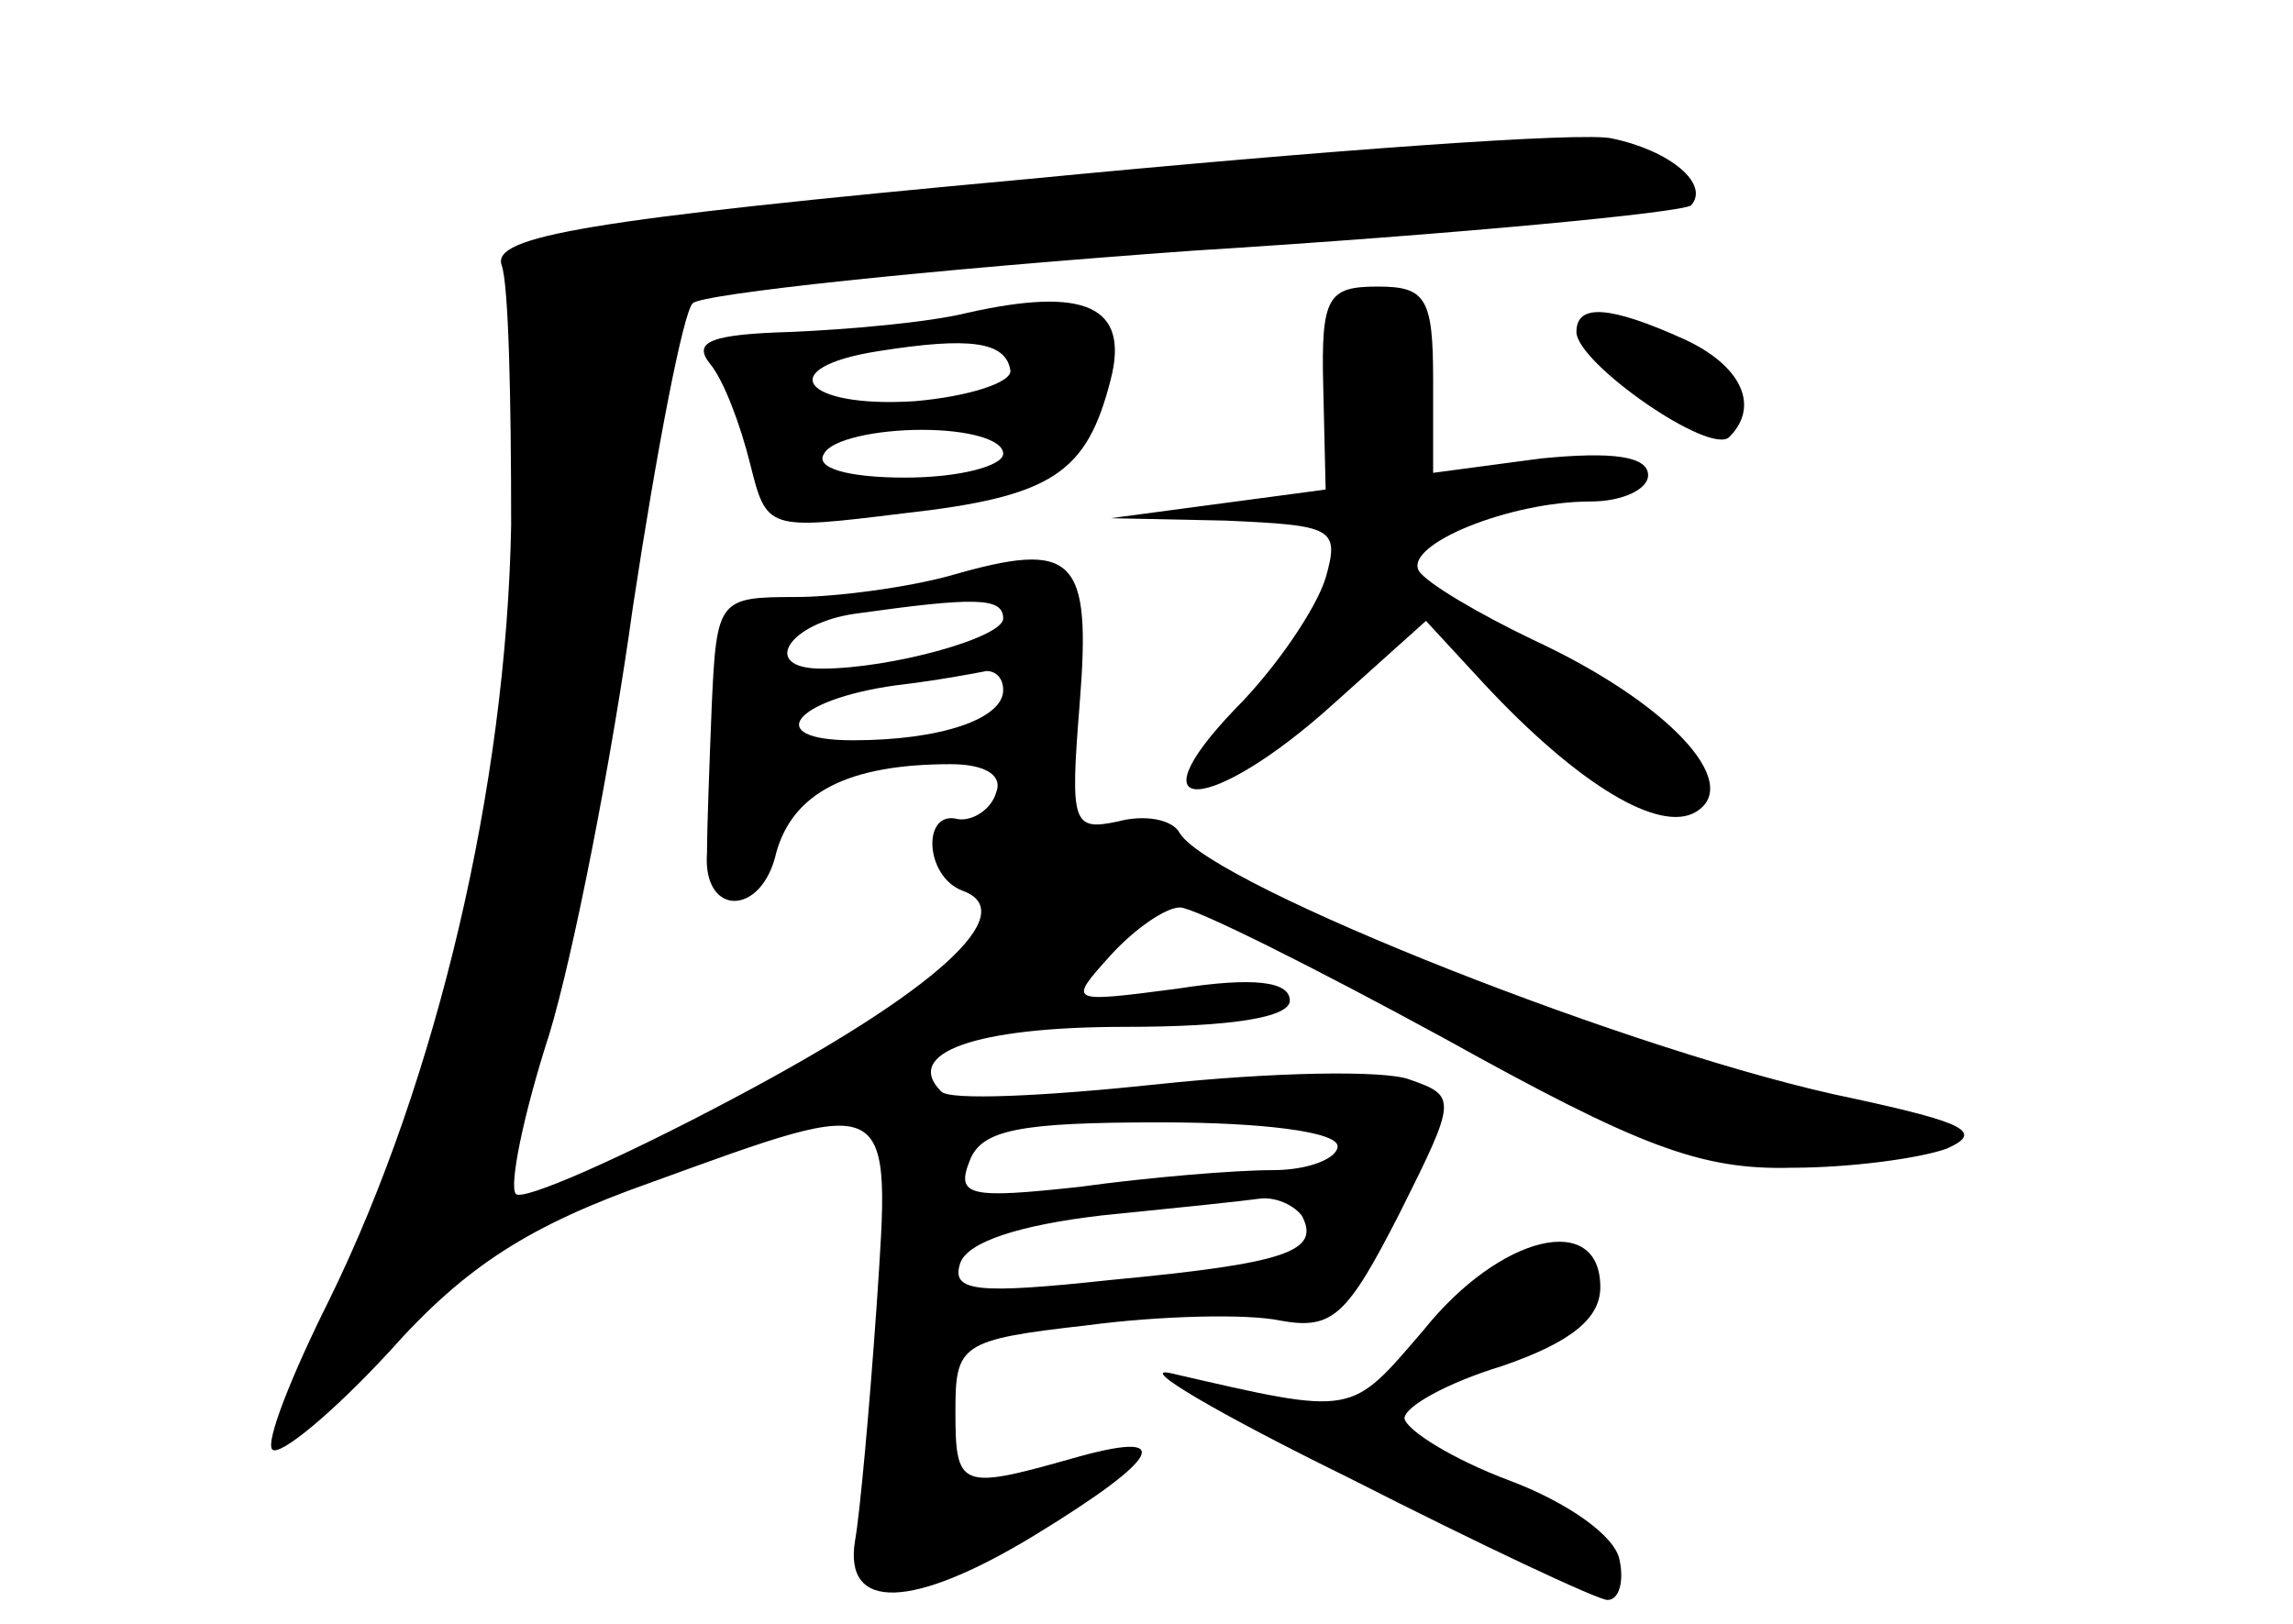 <?xml version="1.0" standalone="no"?>
<!DOCTYPE svg PUBLIC "-//W3C//DTD SVG 20010904//EN"
 "http://www.w3.org/TR/2001/REC-SVG-20010904/DTD/svg10.dtd">
<svg version="1.0" xmlns="http://www.w3.org/2000/svg"
 width="96pt" height="68pt" viewBox="0 0 96 68"
 preserveAspectRatio="xMidYMid meet">
<g transform="translate(0,68) scale(0.1,-0.1)"
fill="#000000" stroke="none">
<path d="M430 605 c-185 -17 -224 -24 -220 -36 3 -8 4 -57 4 -109 -2 -109 -31
-232 -76 -324 -16 -32 -27 -60 -24 -63 3 -3 25 15 49 41 32 36 59 53 110 71
102 37 100 38 94 -52 -3 -43 -7 -87 -9 -98 -5 -30 24 -29 75 2 54 33 60 45 15
32 -46 -13 -48 -12 -48 20 0 28 2 30 55 36 30 4 67 5 81 2 22 -4 28 2 50 45
24 48 24 49 4 56 -11 4 -58 3 -105 -2 -47 -5 -88 -7 -91 -3 -16 16 14 27 77
27 45 0 69 4 69 11 0 8 -15 10 -47 5 -46 -6 -46 -6 -28 14 10 11 23 20 29 20
6 0 56 -25 111 -55 81 -45 107 -55 145 -54 25 0 54 4 65 8 16 7 7 11 -39 21
-89 18 -268 89 -282 111 -3 6 -15 8 -26 5 -19 -4 -20 -1 -16 49 5 62 -2 69
-54 54 -18 -5 -48 -9 -65 -9 -32 0 -33 -1 -35 -45 -1 -25 -2 -52 -2 -62 -2
-27 23 -27 29 0 7 25 30 37 73 37 15 0 22 -5 19 -12 -2 -7 -10 -12 -16 -11
-15 4 -14 -24 2 -30 25 -9 -11 -42 -96 -87 -47 -25 -88 -43 -91 -40 -3 3 3 33
14 67 10 33 26 114 35 179 10 66 21 123 25 127 4 4 98 14 209 22 112 7 205 16
209 19 8 9 -9 23 -33 28 -11 3 -121 -5 -245 -17z m-10 -184 c0 -8 -47 -21 -76
-21 -26 0 -14 19 14 23 50 7 62 7 62 -2z m0 -30 c0 -12 -26 -21 -63 -21 -38 0
-25 17 18 23 17 2 33 5 38 6 4 0 7 -3 7 -8z m140 -191 c0 -5 -12 -10 -27 -10
-16 0 -52 -3 -81 -7 -46 -5 -52 -4 -46 11 5 13 21 16 80 16 43 0 74 -4 74 -10z
m-15 -29 c8 -15 -6 -20 -80 -27 -56 -6 -67 -5 -63 7 3 9 25 16 59 20 30 3 59
6 66 7 6 1 14 -2 18 -7z"/>
<path d="M405 549 c-16 -4 -50 -7 -74 -8 -33 -1 -41 -4 -34 -13 6 -7 13 -26
17 -42 7 -28 7 -28 64 -21 63 7 77 17 87 56 8 31 -11 39 -60 28z m18 -24 c1
-5 -17 -11 -40 -13 -47 -3 -60 14 -15 21 38 6 53 4 55 -8z m-3 -35 c0 -5 -18
-10 -41 -10 -24 0 -38 4 -34 10 3 6 22 10 41 10 19 0 34 -4 34 -10z"/>
<path d="M554 518 l1 -43 -45 -6 -45 -6 48 -1 c45 -2 48 -3 42 -24 -4 -13 -21
-38 -38 -55 -44 -46 -10 -44 41 2 l39 35 24 -26 c40 -43 74 -63 89 -54 20 12
-12 46 -68 72 -23 11 -45 24 -48 29 -6 11 38 29 72 29 13 0 24 5 24 11 0 8
-15 10 -45 7 l-45 -6 0 39 c0 34 -3 39 -23 39 -21 0 -24 -4 -23 -42z"/>
<path d="M660 541 c0 -13 56 -52 64 -44 13 13 5 30 -19 41 -31 14 -45 15 -45
3z"/>
<path d="M596 123 c-31 -36 -28 -36 -106 -18 -14 3 20 -17 75 -44 55 -28 104
-51 108 -51 5 0 7 8 5 17 -2 10 -22 24 -46 33 -24 9 -43 21 -44 26 0 5 18 15
41 22 29 10 41 20 41 33 0 32 -42 22 -74 -18z"/>
</g>
</svg>
